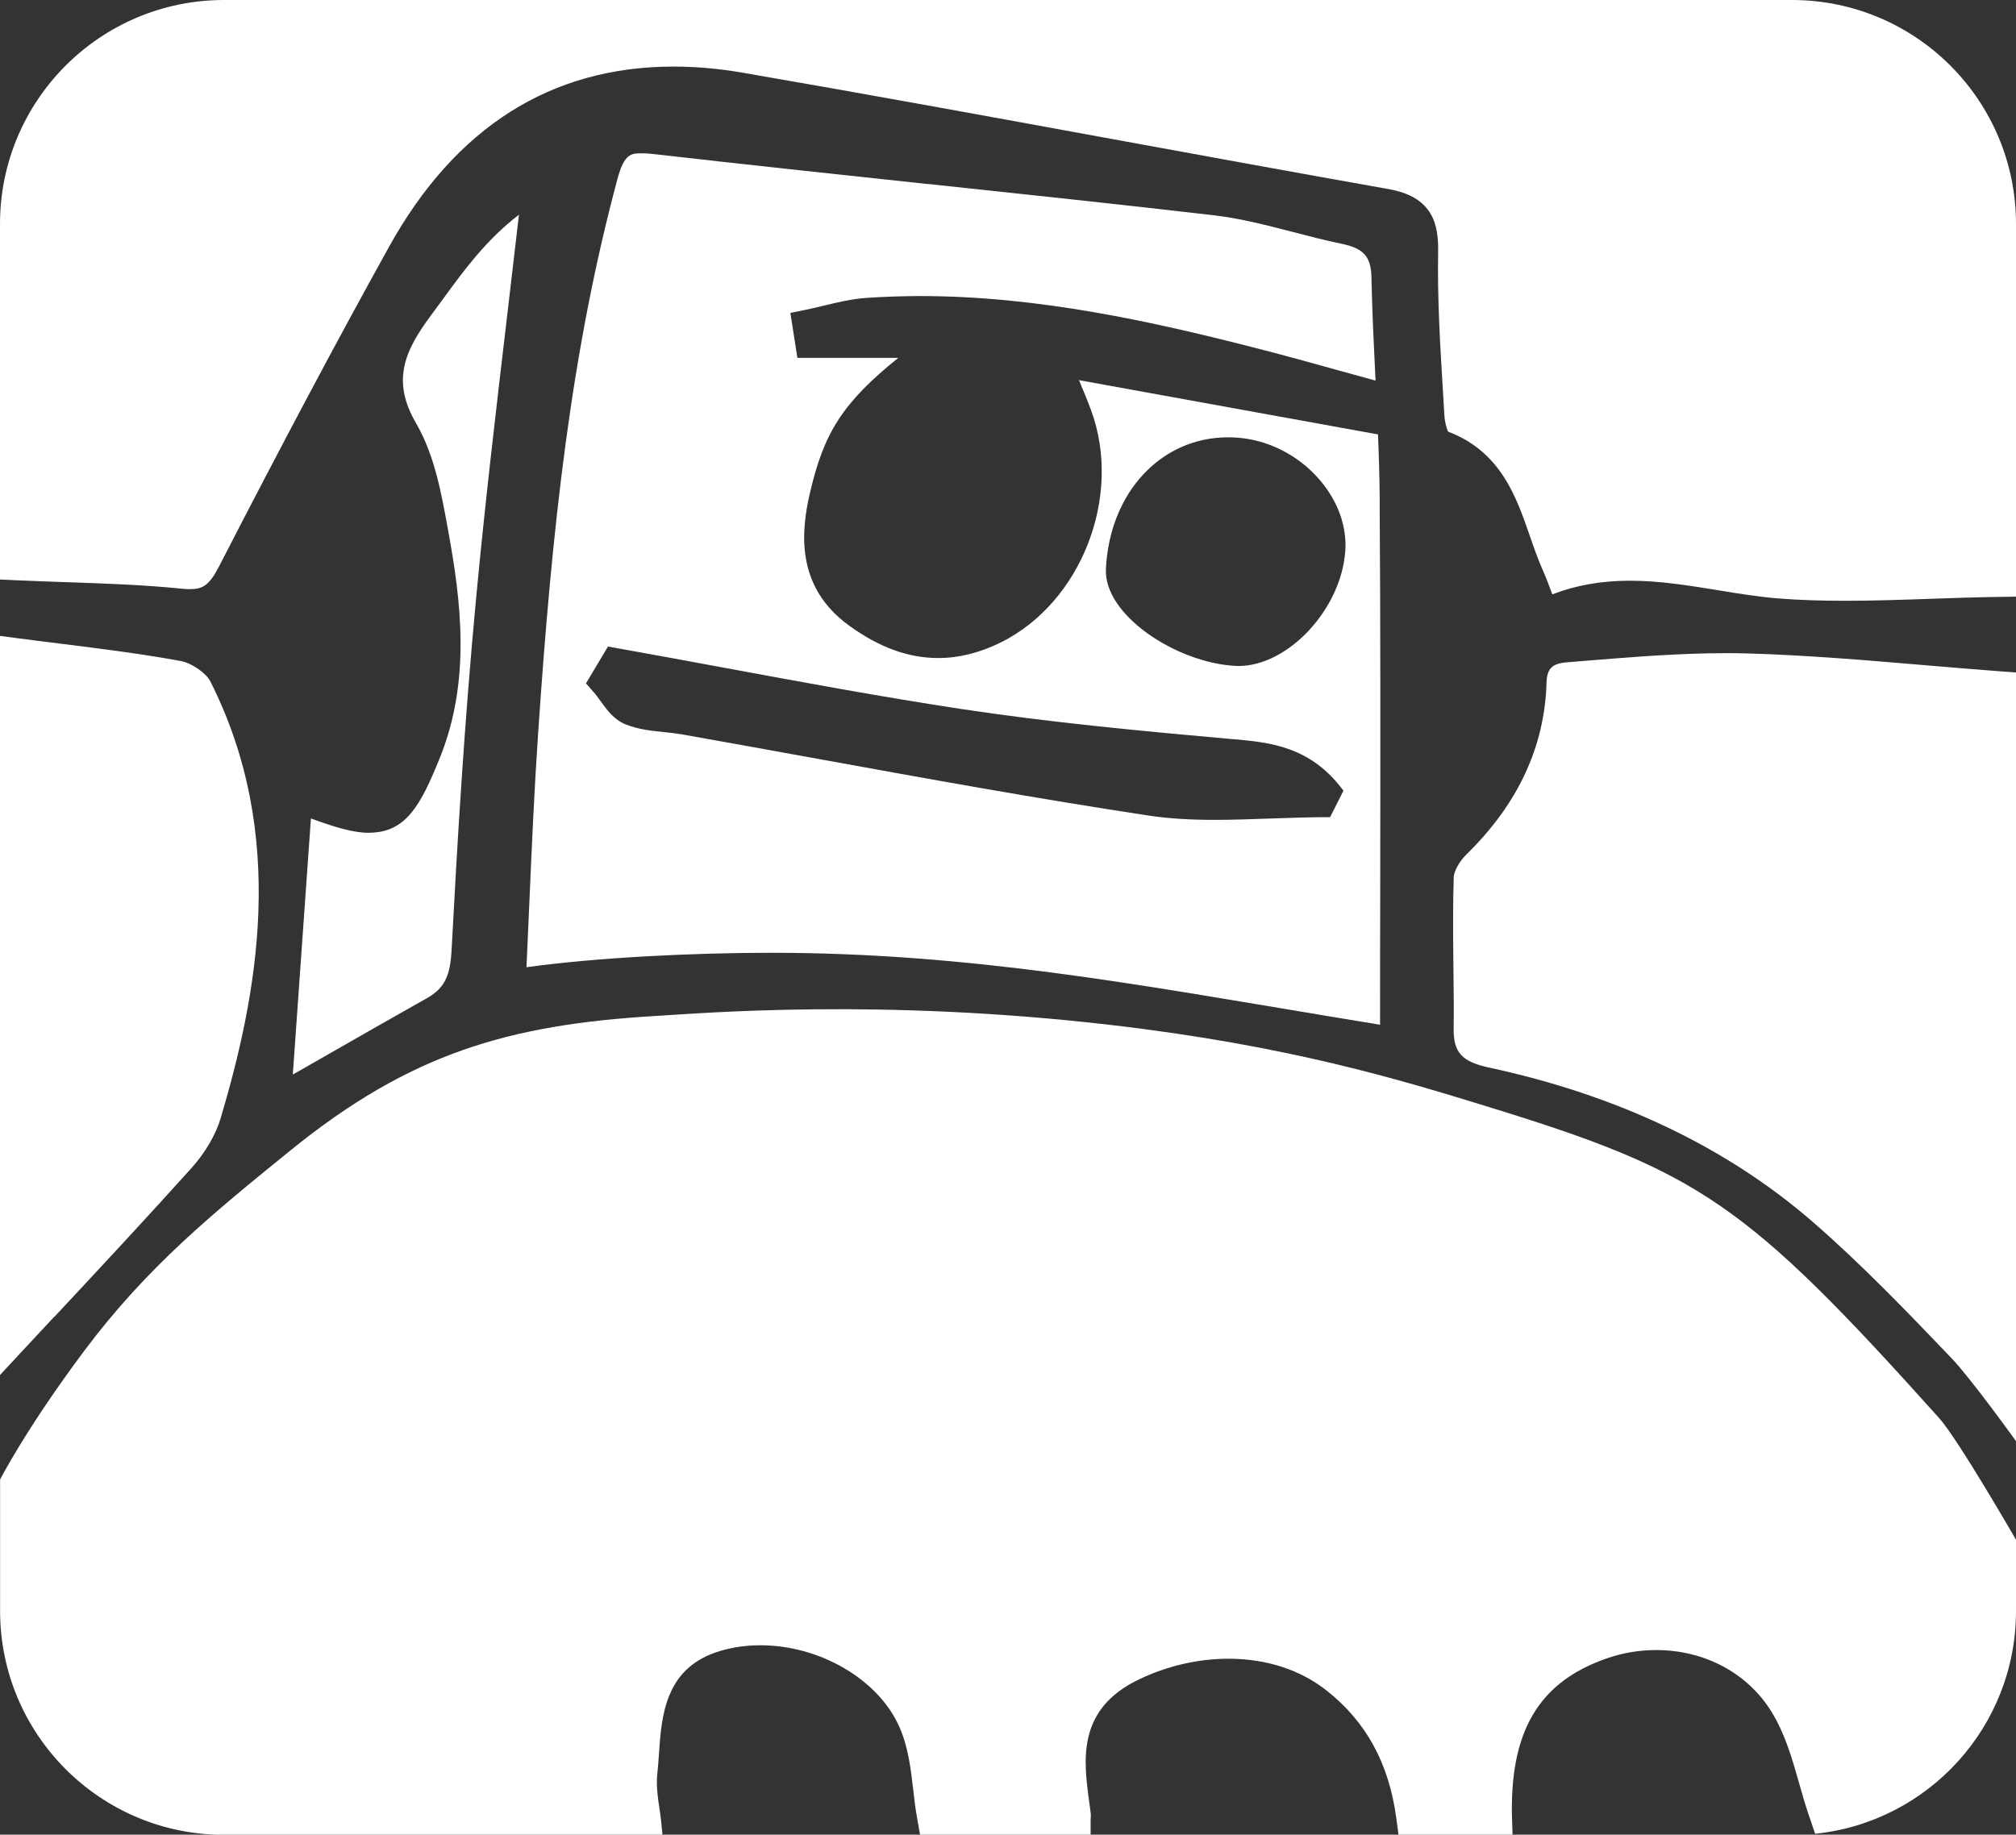 <?xml version="1.0" encoding="UTF-8"?><svg id="Layer_1" xmlns="http://www.w3.org/2000/svg" viewBox="0 0 244 222.1"><rect x="0" y="0" width="244" height="222.1" fill="#333333" stroke="none"/><defs><style>.cls-1{fill:#fff;}</style></defs><path class="cls-1" d="M6.6,159.39c5.46-5.85,11.1-11.9,16.54-17.95,1.7-1.89,2.96-4.05,3.57-6.08,4.38-14.78,8.2-34.15-1.25-52.87-.52-1.02-2.26-2.22-3.58-2.47-4.81-.88-9.76-1.5-14.56-2.1-1.86-.23-3.72-.46-5.58-.71l-1.74-.23v89.48l.53-.58c2.02-2.17,4.04-4.34,6.06-6.51Z"/><path class="cls-1" d="M44.7,100.82c-1.88,0-4.04-.63-7.07-1.74l-2.19,31,3.92-2.24c4.1-2.35,8.2-4.69,12.32-7.01,2.05-1.16,2.8-2.6,2.97-5.71,.67-12.62,1.54-27.57,2.99-42.87,1.07-11.35,2.39-22.57,3.79-34.45,.46-3.88,.92-7.81,1.38-11.81-3.97,3.05-6.61,6.67-9.18,10.19-.53,.73-1.01,1.39-1.5,2.04-3.32,4.45-4.68,8.01-1.77,13.02,2.22,3.84,3.04,8.35,3.83,12.71l.06,.32c1.52,8.38,2.82,18.12-1.09,27.66-2.19,5.36-3.96,8.87-8.45,8.87Z"/><path class="cls-1" d="M216.88,0H27.12C12.14,0,0,12.14,0,27.12v43.03l2.09,.1c1.93,.09,3.87,.15,5.8,.22,4.66,.16,9.45,.32,14.17,.8,.31,.03,.61,.05,.89,.05,1.58,0,2.36-.42,3.57-2.77,7.76-15.08,14.3-27.37,20.57-38.68,8.03-14.48,19.62-21.81,34.44-21.81,2.71,0,5.56,.25,8.46,.76,14.85,2.56,29.92,5.32,44.5,7.99,11.06,2.02,22.4,4.1,33.57,6.08,5.38,.95,6.07,4.26,6,7.69-.1,5.6,.25,11.35,.59,16.91l.17,2.84c.05,.82,.29,1.58,.44,1.92,6.37,2.42,8.26,7.87,9.92,12.69,.48,1.38,.97,2.79,1.54,4.07,.41,.92,.76,1.86,1.16,2.94,2.88-1.11,5.97-1.65,9.4-1.65,3.61,0,7.19,.59,10.65,1.15,2.42,.4,4.92,.81,7.34,1,2.44,.19,5.08,.28,8.07,.28,3.46,0,6.97-.12,10.36-.24,2.73-.1,5.52-.19,8.27-.23l2.03-.03v9.18l-2.15-.16c-3.03-.23-6.06-.48-9.09-.74-6.93-.59-14.06-1.19-21.07-1.4-.93-.03-1.86-.04-2.78-.04-5.62,0-11.39,.47-16.96,.92l-2.31,.19c-1.79,.14-2.41,.77-2.46,2.47-.22,7.71-3.46,14.69-9.66,20.75-.99,.97-1.55,2.16-1.57,2.78-.12,3.6-.08,7.28-.04,10.84,.03,2.49,.06,5.04,.03,7.56-.03,2.82,1.01,3.95,4.25,4.65,15.59,3.35,28.78,9.64,39.2,18.68,5.94,5.16,11.47,10.93,16.81,16.51,2.37,2.48,7.8,10.04,7.8,10.04v11.94s-7-12.16-9.31-14.74c-23.46-26.16-29.06-29.8-54.4-37.62-10.77-3.32-24.27-7.45-45.84-9.96-27.91-3.25-49.16-1.44-55.08-1.09-17.73,1.05-29.69,4.49-44.22,16.28-9.37,7.6-17.35,14.09-24.97,24.28-7.01,9.37-10.17,15.56-10.17,15.56v15.89c0,14.98,12.14,27.12,27.12,27.12h53.05l-.16-1.63c-.05-.53-.13-1.06-.21-1.59-.2-1.35-.41-2.74-.25-4.2,.08-.76,.14-1.54,.19-2.32,.32-4.73,.73-10.61,7.55-12.56,1.5-.43,3.09-.65,4.74-.65,7.19,0,14.25,4.13,16.79,9.83,1.1,2.46,1.41,5.14,1.71,7.73,.12,1.08,.25,2.19,.44,3.23l.38,2.17h20.64v-1.83c.01-.13,.02-.26,.02-.39,0-.16,.02-.26,0-.35-.06-.48-.12-.96-.19-1.44-.68-4.97-1.52-11.15,5.91-14.76,3.45-1.68,7.24-2.56,10.94-2.56,4.6,0,8.72,1.34,11.92,3.88,4.76,3.77,7.5,8.8,8.39,15.37l.28,2.09h13.8l-.06-1.75c-.37-10.73,3.19-16.79,11.52-19.65,1.91-.66,3.9-.99,5.92-.99,5.87,0,11.09,2.8,13.97,7.49,1.65,2.68,2.51,5.74,3.35,8.69,.35,1.25,.72,2.53,1.13,3.74l.79,2.32c13.66-1.4,24.31-12.94,24.31-26.97V27.12c0-14.98-12.14-27.12-27.12-27.12Z"/><path class="cls-1" d="M166.99,60.53c-.02-2.63-.1-5.29-.21-7.94l-36.19-6.57c.54,1.28,1.02,2.44,1.46,3.63,3.84,10.4-1.16,23.28-10.92,28.12-2.53,1.25-5.07,1.89-7.57,1.89-3.64,0-7.19-1.3-10.85-3.97-6.41-4.68-5.76-11.31-4.71-15.89,1.69-7.37,3.94-11.01,10.72-16.48h-12.21l-.85-5.44,1.87-.38c.73-.15,1.45-.32,2.17-.5,1.67-.4,3.4-.82,5.2-.94,2.12-.14,4.3-.22,6.49-.22,14.22,0,28.09,3.07,40.98,6.39,3.26,.84,6.52,1.74,9.67,2.62,1.46,.41,2.93,.81,4.39,1.21h.05v-.06c-.2-4.11-.41-8.27-.49-12.39-.05-2.55-.93-3.54-3.62-4.1-1.99-.41-3.98-.93-5.9-1.43-3.13-.81-6.34-1.64-9.49-2.01-11.55-1.34-23.31-2.59-34.68-3.8h-.11c-10.86-1.17-22.09-2.36-33.17-3.63-.49-.06-.91-.08-1.28-.08-1.36,0-2.17,0-3.02,3.14-5.61,20.95-7.9,42.03-9.6,67.23-.46,6.74-.75,13.44-1.06,20.53-.11,2.51-.22,5.05-.34,7.63,8.57-1.19,20.24-1.75,29.61-1.75,23.96,0,44.61,3.89,67.4,7.67,0,0,4.47,.74,6.3,1.04,0-5.32,0-10.61,.02-15.87v-.99c.02-16.02,.04-31.16-.07-46.66Zm-5.99,38.39c-2.53,0-4.97,.09-7.33,.17-2.31,.08-4.48,.16-6.65,.16-3.1,0-5.64-.17-8-.52-13.39-2.03-26.91-4.48-39.99-6.86-5.52-1-11.03-2-16.55-2.98-.65-.11-1.33-.18-2.05-.26-1.57-.16-3.16-.32-4.71-.94-1.42-.57-2.29-1.78-3.06-2.85-.28-.39-.52-.73-.78-1.02l-.96-1.09,2.66-4.46,1.36,.24c4.16,.74,8.32,1.51,12.47,2.28,9.45,1.75,19.23,3.56,28.88,5.03,10.76,1.63,21.71,2.66,32.91,3.66h.12c4.36,.4,9.3,.84,13.28,6.24l-1.61,3.19Zm1.81-32.12c-.52,6.97-6.91,13.82-12.89,13.82-.14,0-.27,0-.41-.01-7.07-.37-15.93-6.12-15.66-11.74,.44-9.23,6.66-15.93,14.78-15.93,.33,0,.67,.01,1,.03,3.81,.25,7.48,2.1,10.05,5.07,2.25,2.6,3.37,5.71,3.14,8.76Z"/></svg>